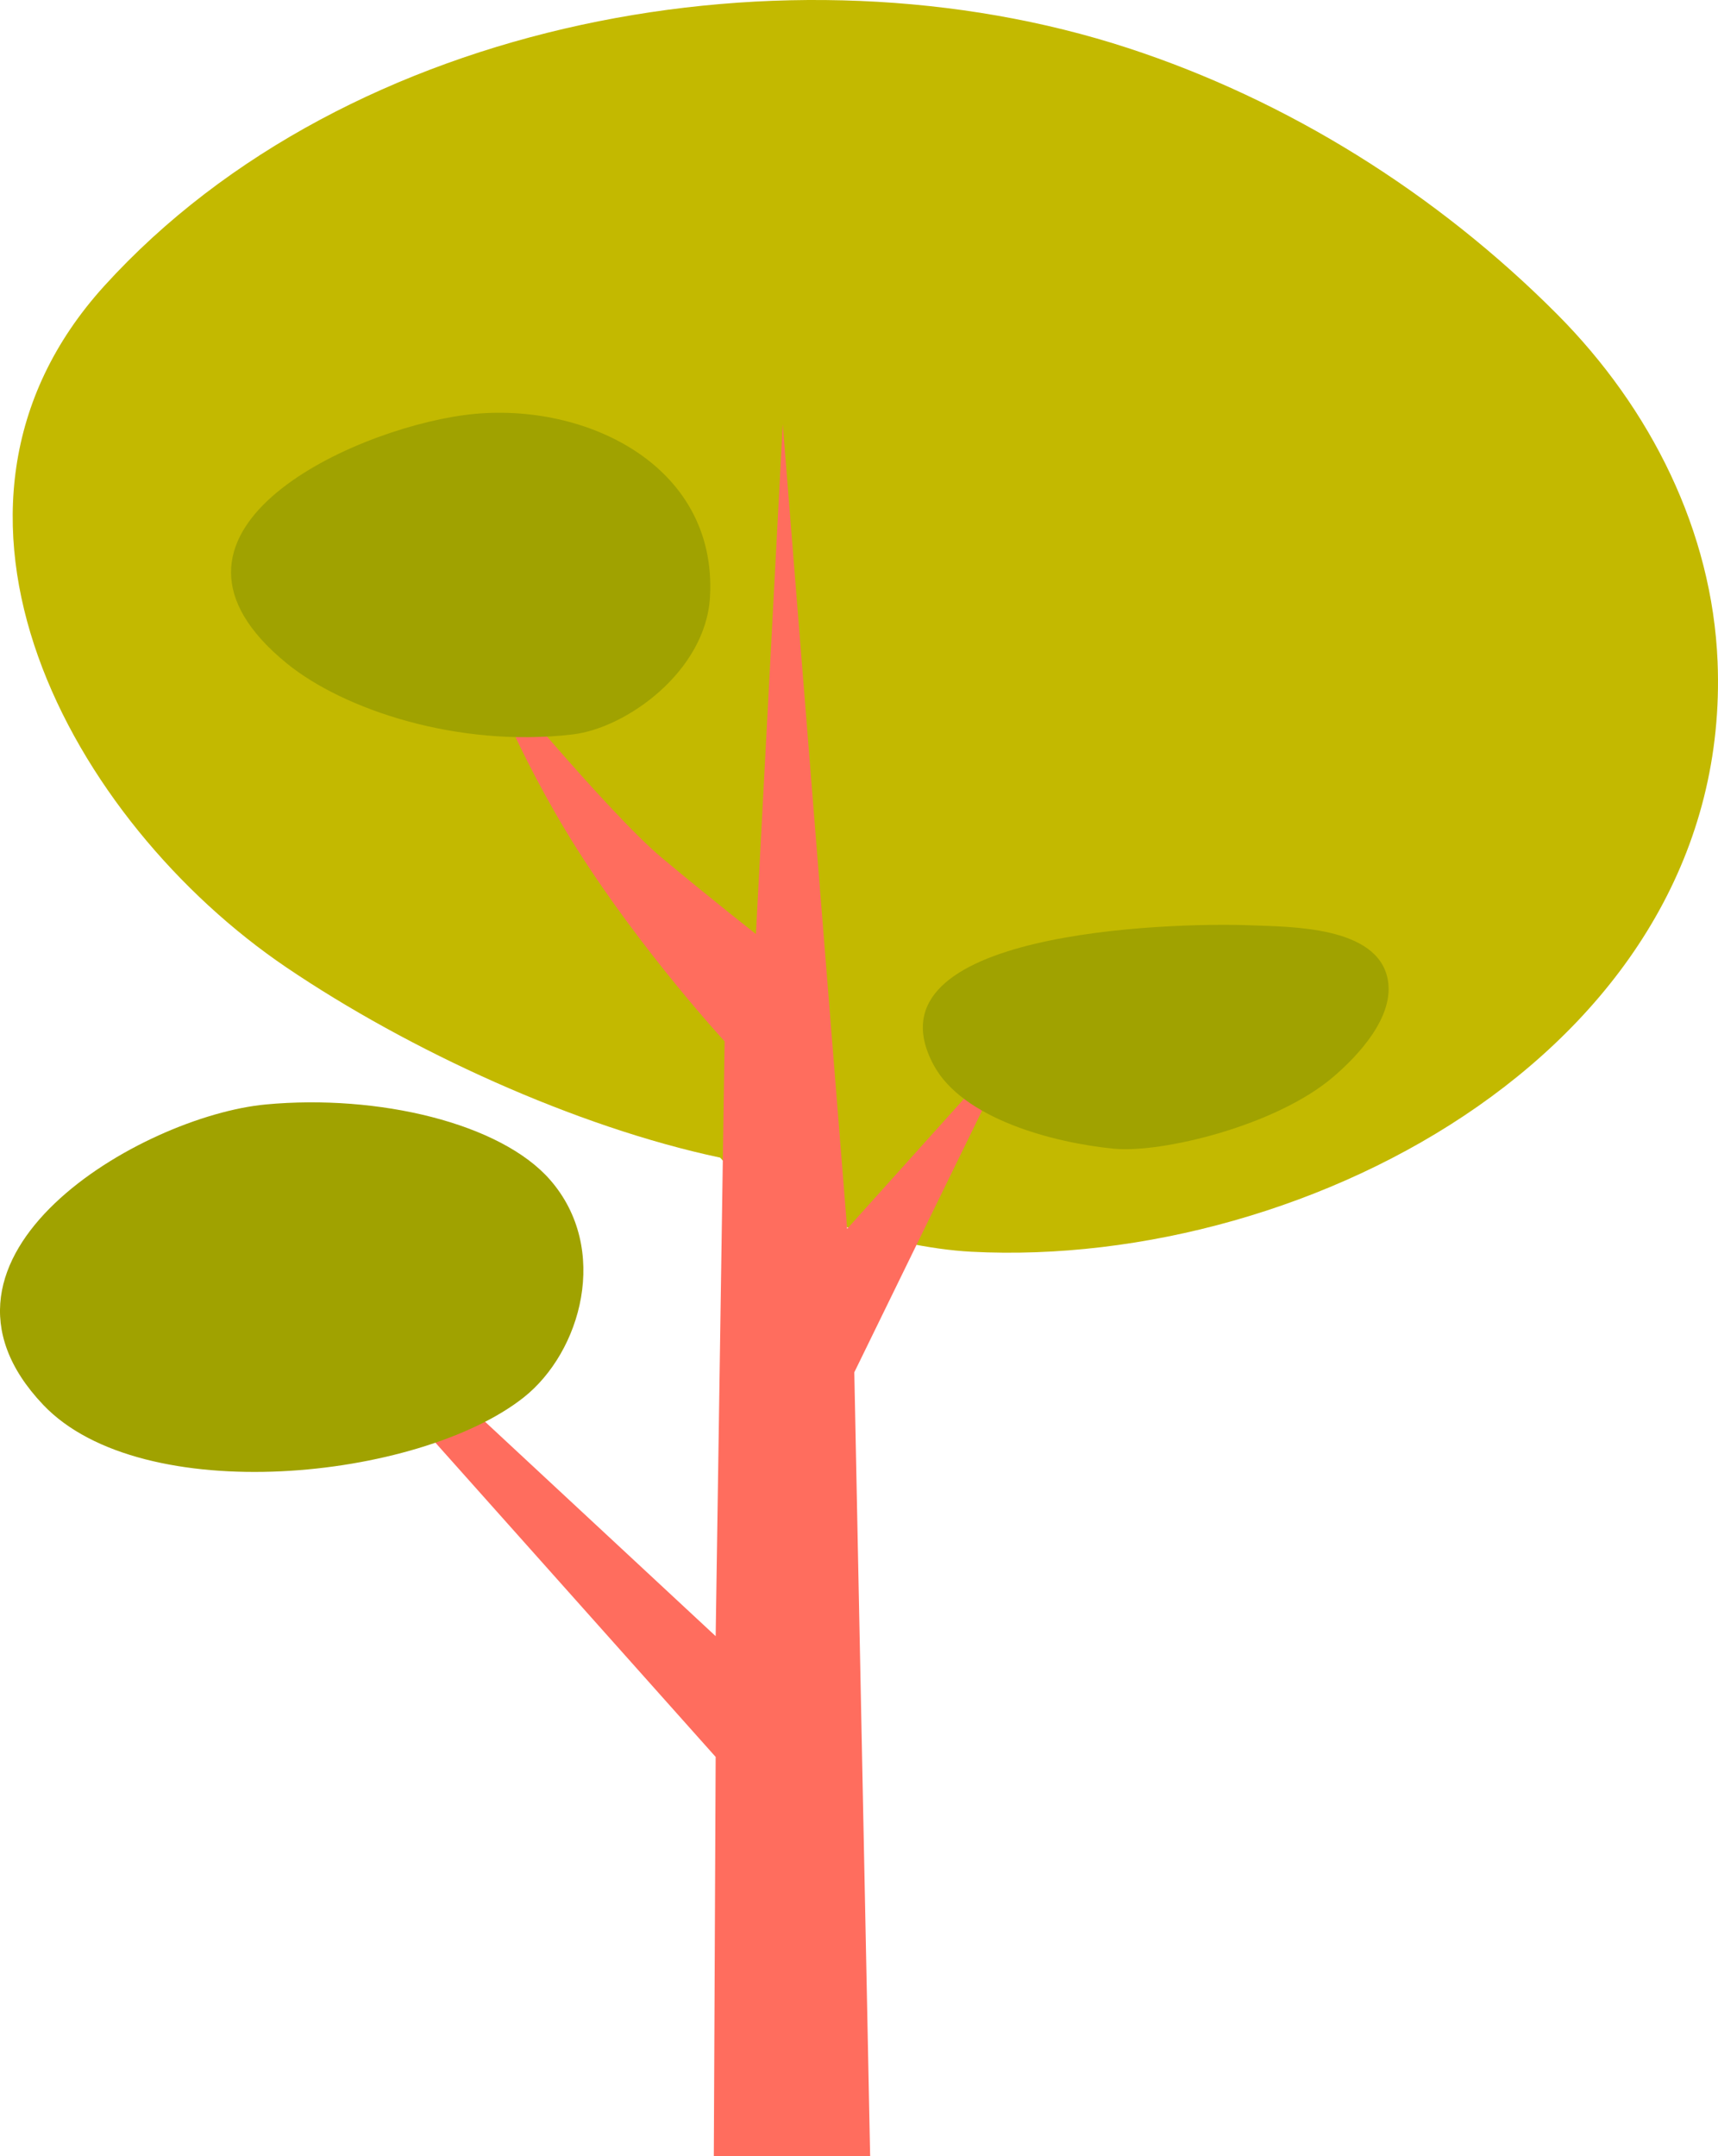 <?xml version="1.0" encoding="utf-8"?>
<!-- Generator: Adobe Illustrator 16.0.0, SVG Export Plug-In . SVG Version: 6.00 Build 0)  -->
<!DOCTYPE svg PUBLIC "-//W3C//DTD SVG 1.1//EN" "http://www.w3.org/Graphics/SVG/1.1/DTD/svg11.dtd">
<svg version="1.1" id="Layer_1" xmlns="http://www.w3.org/2000/svg" xmlns:xlink="http://www.w3.org/1999/xlink" x="0px" y="0px"
	 width="135.555px" height="170.11px" viewBox="0 0 135.555 170.11" style="enable-background:new 0 0 135.555 170.11;"
	 xml:space="preserve">
<path style="fill:#C3B900;" d="M56.822,91.329c-11.426-2.424-24.548-8.454-34.227-15.009C5.664,64.854-7.91,40.325,8.238,22.548
	C27.481,1.366,62.392-4.907,89.008,3.792c12.589,4.115,24.324,11.436,33.837,20.983c7.444,7.474,12.257,17.177,12.677,27.426
	c1.229,30.074-32.036,47.955-58.877,46.553C70.156,98.416,60.203,95.276,56.822,91.329"/>
<path style="fill:#FF6D5E;" d="M36.355,110.383l20.113,18.7l0.705-46.929c0,0-6.496-7.045-11.645-15.173
	c-4.907-7.751-7.409-14.82-7.409-14.82S48,64.159,52.234,67.688c4.234,3.528,7.41,5.998,7.41,5.998l2.117-40.226l5.082,63.482
	L80.178,82.11l-12.771,26.156l1.25,61.844H56.322l0.146-31.499L33.18,112.5L36.355,110.383z"/>
<path style="fill:#A0A200;" d="M43.413,93.093c-3.901-4.484-13.569-6.786-22.435-5.959c-9.849,0.918-28.703,11.979-17.567,23.7
	c7.808,8.217,29.622,5.953,37.896-0.576C45.867,106.66,48.145,98.529,43.413,93.093"/>
<path style="fill:#A0A200;" d="M45.178,57.943c-9.059,1.066-18.081-1.964-22.545-5.602C10.11,42.137,27.336,34.005,36.609,32.75
	c9.211-1.247,20.027,3.79,19.409,14.365C55.678,52.943,49.453,57.44,45.178,57.943"/>
<path style="fill:#A0A200;" d="M87.873,90.624c-4.73-0.464-11.924-2.342-14.213-6.614c-5.653-10.55,18.689-11.244,24.894-11.012
	c3.3,0.123,10.122,0.063,10.938,4.248c0.572,2.936-2.286,5.994-4.283,7.705C100.699,88.817,91.656,90.993,87.873,90.624"/>
</svg>
